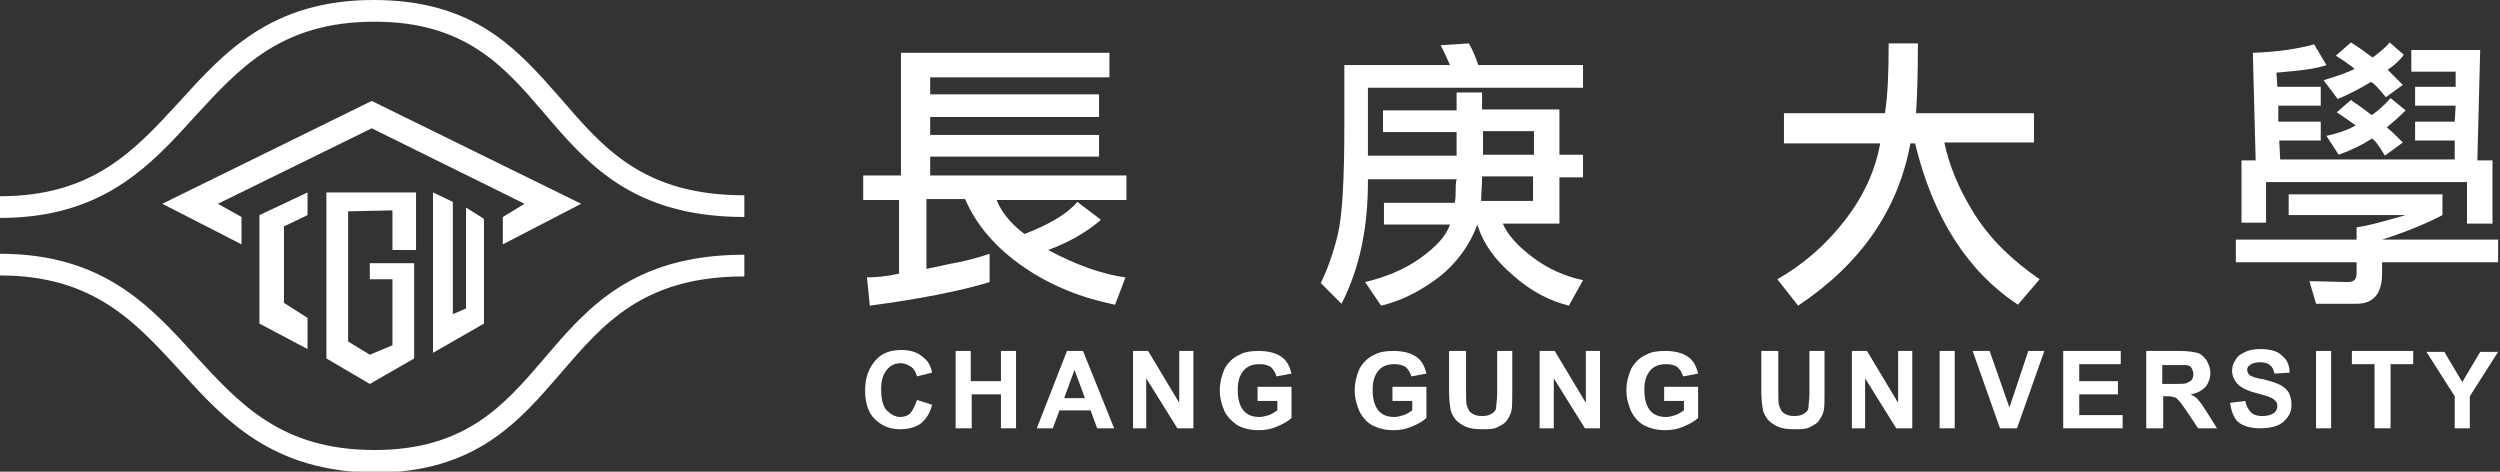 <svg width="265" height="50" viewBox="0 0 265 50" fill="none" xmlns="http://www.w3.org/2000/svg">
<rect x="0" y="0" width="265" height="50" fill="#333333" stroke="none"/>
<g clip-path="url(#clip0)">
<path d="M105.6 21.1C106.1 22.4 107.1 23.7 108.6 24.8C111.2 23.8 113.1 22.7 114.2 21.4L116.7 23.3C115.2 24.6 113.3 25.7 111.1 26.5C114.3 28.2 117 29.1 119.3 29.4L118.2 32.3C114.7 31.6 111.4 30.3 108.5 28.3C105.6 26.3 103.5 23.9 102.3 21.1H98.2V28.5C99.3 28.3 100.4 28 101.6 27.8C102.6 27.6 103.7 27.3 104.9 26.9V29.9C101.6 30.9 97.4 31.7 92.2 32.4L91.9 29.4C92.9 29.4 94 29.3 95.3 29V21.2H91.5V18.6H95.5V5.6H117.6V8.2H98.6V10H116.5V12.4H98.6V14.3H116.5V16.6H98.6V18.6H119.4V21.2H105.6V21.1Z" fill="white"/>
<path d="M159.3 23.7C159.8 24.9 160.9 26.1 162.5 27.3C164.1 28.5 165.9 29.3 167.8 29.7L166.3 32.4C164.3 31.9 162.3 30.9 160.4 29.2C158.5 27.6 157.2 25.8 156.6 23.8C155.8 26 154.4 27.9 152.5 29.4C150.5 30.9 148.5 31.9 146.4 32.4L144.7 29.9C146.8 29.4 148.8 28.6 150.5 27.4C152.2 26.2 153.3 25 153.7 23.8H146.7V21.5H154.2C154.3 21.1 154.3 20.6 154.3 20.2C154.3 19.8 154.3 19.4 154.4 19H145C145 19.1 145 19.2 145 19.3C145 24.2 144.1 28.5 142.2 32.2L140 30C140.7 28.6 141.3 26.9 141.8 24.9C142.3 22.8 142.5 18.9 142.5 13.3V6.9H153.7C153.3 6 153 5.3 152.7 4.8L155.7 4.6C156.1 5.3 156.4 6 156.7 6.9H167.8V9.3H145V16.5H154.4V14H146.6V11.7H154.4V9.8H157.1V11.6H165.3V16.4H167.8V18.8H165.3V23.7H159.3ZM162.5 21.3V18.7H157.1C157.1 19.6 157 20.5 157 21.3H162.5ZM157.2 16.4H162.6V13.9H157.2V16.4Z" fill="white"/>
<path d="M206.1 15.1C206.6 17.5 207.6 20 209.3 22.7C211 25.4 213.3 27.6 216.2 29.6L213.9 32.3C208.6 28.8 204.9 23.1 203 15.2H202.5C201.2 22.3 197.2 28 190.6 32.4L188.4 29.6C191.2 28 193.6 25.9 195.6 23.3C197.6 20.7 198.8 18 199.3 15.2H189.1V12H199.8C200.1 10.2 200.2 7.7 200.2 4.6H203.3C203.3 8 203.2 10.5 203.1 12H215.6V15.1H206.1Z" fill="white"/>
<path d="M258.9 20.6V22.8C257.2 23.7 255 24.6 252.5 25.4H264.8V27.8H252.5V29C252.5 31.1 251.6 32.2 249.8 32.2H245.5L244.8 29.8L248.9 29.9C249.5 29.9 249.8 29.6 249.8 29V27.8H237V25.4H249.8V24.1C251.2 23.9 252.9 23.4 255 22.8H242.6V20.6H258.9ZM261.5 19.3H240.2V23.6H237.6V17H239.1L238.8 5.6C241.4 5.5 243.5 5.2 245.3 4.7L246.6 6.9C245.5 7.3 243.7 7.5 241.3 7.7L241.4 9.2H246V11.2H241.5V12.9H246V14.9H241.6L241.7 16.9H260.2V14.9H256V12.9H260.2L260.3 11.2H256V9.2H260.3V7.6H255.6V5.3H262.9L262.6 17H264.2V23.7H261.5V19.3ZM251.3 8.7C250.3 9.3 249.2 9.9 247.8 10.5L246.3 8.5C248 8 249 7.6 249.6 7.3C249.1 6.9 248.4 6.4 247.6 5.9L249.2 4.5C250 5 250.7 5.5 251.5 6.1C252.3 5.5 252.9 5 253.3 4.5L254.8 5.8C254.4 6.4 253.8 6.9 253.1 7.4C253.5 7.8 254 8.3 254.7 9L252.9 10.3C252 9.2 251.5 8.7 251.3 8.7ZM251.4 14.7C250.5 15.3 249.3 15.9 247.9 16.4L246.6 14.4C248 14.1 249 13.7 249.7 13.3C249.3 13 248.6 12.5 247.7 11.9L249.2 10.6C249.6 10.9 249.9 11.1 250.2 11.3C250.6 11.6 251 11.9 251.4 12.2C252 11.8 252.7 11.2 253.4 10.4L255 11.7C254.3 12.4 253.6 13 253 13.5C253.6 14 254.1 14.5 254.7 15.1L252.8 16.5C252.1 15.3 251.6 14.7 251.4 14.7Z" fill="white"/>
<path d="M97.2 42.4L98.8 42.9C98.6 43.8 98.1 44.5 97.6 44.9C97 45.3 96.3 45.5 95.4 45.5C94.3 45.5 93.4 45.1 92.7 44.4C92 43.7 91.7 42.6 91.7 41.4C91.7 40 92.1 39 92.8 38.2C93.5 37.4 94.4 37.1 95.6 37.1C96.6 37.1 97.4 37.4 98 38C98.4 38.3 98.7 38.9 98.8 39.5L97.2 39.9C97.1 39.5 96.9 39.1 96.6 38.9C96.3 38.7 95.9 38.5 95.5 38.5C94.9 38.5 94.4 38.7 94 39.2C93.6 39.7 93.4 40.3 93.4 41.3C93.4 42.3 93.6 43.1 94 43.5C94.4 43.9 94.9 44.2 95.4 44.2C95.8 44.2 96.2 44.1 96.5 43.8C96.8 43.4 97 43 97.2 42.4Z" fill="white"/>
<path d="M101.3 45.4V37.2H102.9V40.4H106.1V37.2H107.7V45.4H106.1V41.8H103V45.4H101.3Z" fill="white"/>
<path d="M118.1 45.4H116.3L115.6 43.5H112.3L111.6 45.4H109.9L113.1 37.2H114.8L118.1 45.4ZM115 42.2L113.9 39.2L112.8 42.2H115Z" fill="white"/>
<path d="M120.1 45.4V37.2H121.7L125 42.7V37.2H126.5V45.4H124.8L121.5 40.1V45.4H120.1Z" fill="white"/>
<path d="M133.3 42.4V41H136.9V44.3C136.6 44.6 136.1 44.9 135.4 45.2C134.7 45.5 134.1 45.6 133.4 45.6C132.5 45.6 131.8 45.4 131.2 45.1C130.6 44.7 130.1 44.2 129.8 43.6C129.5 42.9 129.3 42.2 129.3 41.4C129.3 40.5 129.5 39.8 129.8 39.1C130.2 38.4 130.7 37.9 131.4 37.6C131.9 37.3 132.6 37.2 133.4 37.2C134.4 37.2 135.2 37.4 135.8 37.8C136.4 38.2 136.7 38.8 136.9 39.6L135.3 39.9C135.2 39.5 135 39.2 134.7 38.9C134.4 38.7 134 38.6 133.5 38.6C132.8 38.6 132.2 38.8 131.8 39.3C131.4 39.8 131.2 40.4 131.2 41.3C131.2 42.3 131.4 43 131.8 43.5C132.2 44 132.8 44.2 133.5 44.2C133.8 44.2 134.2 44.1 134.5 44C134.8 43.9 135.1 43.7 135.4 43.5V42.5H133.3V42.4Z" fill="white"/>
<path d="M147.6 42.4V41H151.2V44.3C150.9 44.6 150.4 44.9 149.7 45.2C149 45.5 148.4 45.6 147.7 45.6C146.8 45.6 146.1 45.4 145.5 45.1C144.9 44.8 144.4 44.2 144.1 43.6C143.8 42.9 143.6 42.2 143.6 41.4C143.6 40.5 143.8 39.8 144.1 39.1C144.5 38.4 145 37.9 145.7 37.6C146.2 37.3 146.9 37.2 147.7 37.2C148.7 37.2 149.5 37.4 150.1 37.8C150.7 38.2 151 38.8 151.2 39.6L149.6 39.9C149.5 39.5 149.3 39.2 149 38.9C148.7 38.7 148.3 38.6 147.8 38.6C147.1 38.6 146.5 38.8 146.1 39.3C145.7 39.8 145.5 40.4 145.5 41.3C145.5 42.3 145.7 43 146.1 43.5C146.5 44 147.1 44.2 147.8 44.2C148.1 44.2 148.5 44.1 148.8 44C149.1 43.9 149.4 43.7 149.7 43.5V42.5H147.6V42.4Z" fill="white"/>
<path d="M153.8 37.2H155.4V41.6C155.4 42.3 155.4 42.8 155.5 43C155.6 43.3 155.7 43.6 156 43.8C156.3 44 156.6 44.1 157.1 44.1C157.6 44.1 157.9 44 158.2 43.8C158.5 43.6 158.6 43.4 158.6 43.1C158.6 42.8 158.7 42.4 158.7 41.7V37.2H160.3V41.5C160.3 42.5 160.3 43.2 160.2 43.6C160.1 44 159.9 44.3 159.7 44.6C159.5 44.9 159.1 45.1 158.7 45.3C158.3 45.5 157.8 45.5 157.1 45.5C156.3 45.5 155.7 45.4 155.3 45.2C154.9 45 154.6 44.8 154.3 44.5C154.1 44.2 153.9 43.9 153.8 43.6C153.7 43.1 153.6 42.4 153.6 41.5V37.2H153.8Z" fill="white"/>
<path d="M163.2 45.4V37.2H164.8L168.1 42.7V37.2H169.6V45.4H168L164.7 40.1V45.4H163.2Z" fill="white"/>
<path d="M176.4 42.4V41H180V44.3C179.7 44.6 179.2 44.9 178.5 45.2C177.8 45.5 177.2 45.6 176.5 45.6C175.6 45.6 174.9 45.4 174.3 45.1C173.7 44.8 173.2 44.2 172.9 43.6C172.6 42.9 172.4 42.2 172.4 41.4C172.4 40.5 172.6 39.8 172.9 39.1C173.3 38.4 173.8 37.9 174.5 37.6C175 37.3 175.7 37.2 176.5 37.2C177.5 37.2 178.3 37.4 178.9 37.8C179.5 38.2 179.8 38.8 180 39.6L178.4 39.9C178.3 39.5 178.1 39.2 177.8 38.9C177.5 38.7 177.1 38.6 176.6 38.6C175.9 38.6 175.3 38.8 174.9 39.3C174.5 39.8 174.3 40.4 174.3 41.3C174.3 42.3 174.5 43 174.9 43.5C175.3 44 175.9 44.2 176.6 44.2C176.9 44.2 177.3 44.1 177.6 44C177.9 43.9 178.2 43.7 178.5 43.5V42.5H176.4V42.4Z" fill="white"/>
<path d="M186.9 37.2H188.5V41.6C188.5 42.3 188.5 42.8 188.6 43C188.7 43.3 188.8 43.6 189.1 43.8C189.4 44 189.7 44.1 190.2 44.1C190.7 44.1 191 44 191.3 43.8C191.6 43.6 191.7 43.4 191.7 43.1C191.7 42.8 191.8 42.4 191.8 41.7V37.2H193.4V41.5C193.4 42.5 193.4 43.2 193.3 43.6C193.2 44 193 44.3 192.8 44.6C192.6 44.9 192.2 45.1 191.8 45.3C191.4 45.5 190.9 45.5 190.2 45.5C189.4 45.5 188.8 45.4 188.4 45.2C188 45 187.7 44.8 187.4 44.5C187.2 44.2 187 43.9 186.9 43.6C186.8 43.1 186.7 42.4 186.7 41.5V37.2H186.9Z" fill="white"/>
<path d="M196.3 45.4V37.2H197.9L201.2 42.7V37.2H202.7V45.4H201L197.7 40.1V45.4H196.3Z" fill="white"/>
<path d="M205.6 45.4V37.2H207.2V45.4H205.6Z" fill="white"/>
<path d="M212 45.4L209.1 37.2H210.9L213 43.2L215 37.2H216.7L213.8 45.4H212Z" fill="white"/>
<path d="M218.7 45.4V37.2H224.8V38.6H220.4V40.4H224.5V41.8H220.4V44H225V45.4H218.7Z" fill="white"/>
<path d="M227.5 45.4V37.2H231C231.9 37.2 232.5 37.3 232.9 37.4C233.3 37.5 233.6 37.8 233.9 38.2C234.1 38.6 234.3 39 234.3 39.5C234.3 40.1 234.1 40.6 233.8 41C233.4 41.4 232.9 41.7 232.2 41.8C232.6 42 232.9 42.2 233.1 42.5C233.3 42.7 233.6 43.2 234 43.8L235 45.4H233L231.8 43.6C231.4 43 231.1 42.6 230.9 42.4C230.7 42.2 230.6 42.1 230.4 42.1C230.2 42 229.9 42 229.6 42H229.3V45.4H227.5ZM229.1 40.7H230.3C231.1 40.7 231.6 40.7 231.8 40.6C232 40.5 232.2 40.4 232.3 40.3C232.4 40.2 232.5 39.9 232.5 39.7C232.5 39.4 232.4 39.2 232.3 39C232.2 38.8 231.9 38.7 231.7 38.7C231.6 38.7 231.2 38.7 230.5 38.7H229.2V40.7H229.1Z" fill="white"/>
<path d="M236.4 42.7L238 42.5C238.1 43 238.3 43.4 238.6 43.7C238.9 44 239.3 44.1 239.8 44.1C240.3 44.1 240.7 44 241 43.8C241.3 43.6 241.4 43.3 241.4 43C241.4 42.8 241.3 42.6 241.2 42.5C241.1 42.4 240.9 42.2 240.6 42.1C240.4 42 240 41.9 239.3 41.7C238.4 41.5 237.8 41.2 237.4 40.9C236.9 40.5 236.6 39.9 236.6 39.3C236.6 38.9 236.7 38.5 237 38.1C237.2 37.7 237.6 37.5 238 37.3C238.4 37.1 239 37 239.6 37C240.6 37 241.4 37.2 241.9 37.7C242.4 38.1 242.7 38.7 242.7 39.5L241.1 39.6C241 39.2 240.9 38.9 240.6 38.7C240.4 38.5 240 38.4 239.6 38.4C239.1 38.4 238.7 38.5 238.5 38.7C238.3 38.8 238.2 39 238.2 39.2C238.2 39.4 238.3 39.6 238.4 39.7C238.6 39.9 239.1 40.1 239.9 40.2C240.7 40.4 241.3 40.6 241.7 40.8C242.1 41 242.4 41.3 242.6 41.6C242.8 42 242.9 42.4 242.9 42.9C242.9 43.4 242.8 43.8 242.5 44.2C242.2 44.6 241.9 44.9 241.4 45.1C240.9 45.3 240.3 45.4 239.6 45.4C238.6 45.4 237.8 45.2 237.2 44.7C236.9 44.4 236.5 43.7 236.4 42.7Z" fill="white"/>
<path d="M245.5 45.4V37.2H247.1V45.4H245.5Z" fill="white"/>
<path d="M251.7 45.4V38.6H249.3V37.2H255.8V38.6H253.4V45.4H251.7Z" fill="white"/>
<path d="M260.2 45.4V42L257.2 37.3H259.1L261 40.5L262.9 37.3H264.8L261.8 42V45.4H260.2Z" fill="white"/>
<path d="M19 10.8C14.3 15.9 9.9 20.8 0 20.8V23.1C10.9 23.1 15.9 17.6 20.7 12.3C25.4 7.2 29.8 2.3 39.7 2.3C49.3 2.3 53.4 7 57.6 11.9C62.2 17.3 67 23 78.9 23V20.7C68.1 20.7 63.9 15.6 59.4 10.4C54.9 5.3 50.4 0 39.6 0C28.8 0 23.8 5.5 19 10.8Z" fill="white"/>
<path d="M19 39.2C14.3 34.1 9.9 29.2 0 29.2V26.9C10.9 26.9 15.9 32.4 20.7 37.7C25.4 42.8 29.8 47.7 39.7 47.7C49.3 47.7 53.4 43 57.6 38.1C62.2 32.7 67 27 78.9 27V29.3C68.1 29.3 63.9 34.4 59.4 39.6C55 44.7 50.4 50.1 39.7 50.1C28.8 50 23.8 44.5 19 39.2Z" fill="white"/>
<path fill-rule="evenodd" clip-rule="evenodd" d="M30.1 24L32.6 22.8V20.4L27.5 22.8V34.3L32.6 37V33.7L30.1 32.1V24Z" fill="white"/>
<path fill-rule="evenodd" clip-rule="evenodd" d="M44.1 20.4V26.5H41.6V22.3L36.9 22.4V36.2L39.2 37.6L41.6 36.6V29.6H39.2V27.9H43.9V38L39.2 40.7L34.6 38V20.4H44.1Z" fill="white"/>
<path fill-rule="evenodd" clip-rule="evenodd" d="M51.3 23.2L49.4 22V32.7L48 33.3V21.4L45.9 20.4V37.4L51.3 34.3V23.2Z" fill="white"/>
<path fill-rule="evenodd" clip-rule="evenodd" d="M25.6 25.9L17.2 21.6L39.4 10.7L61.6 21.6L53.3 25.9V23L55.6 21.6L39.4 13.6L23.1 21.6L25.6 23V25.9Z" fill="white"/>
</g>
<defs>
<clipPath id="clip0">
<rect width="264.8" height="50" fill="white"/>
</clipPath>
</defs>
</svg>
